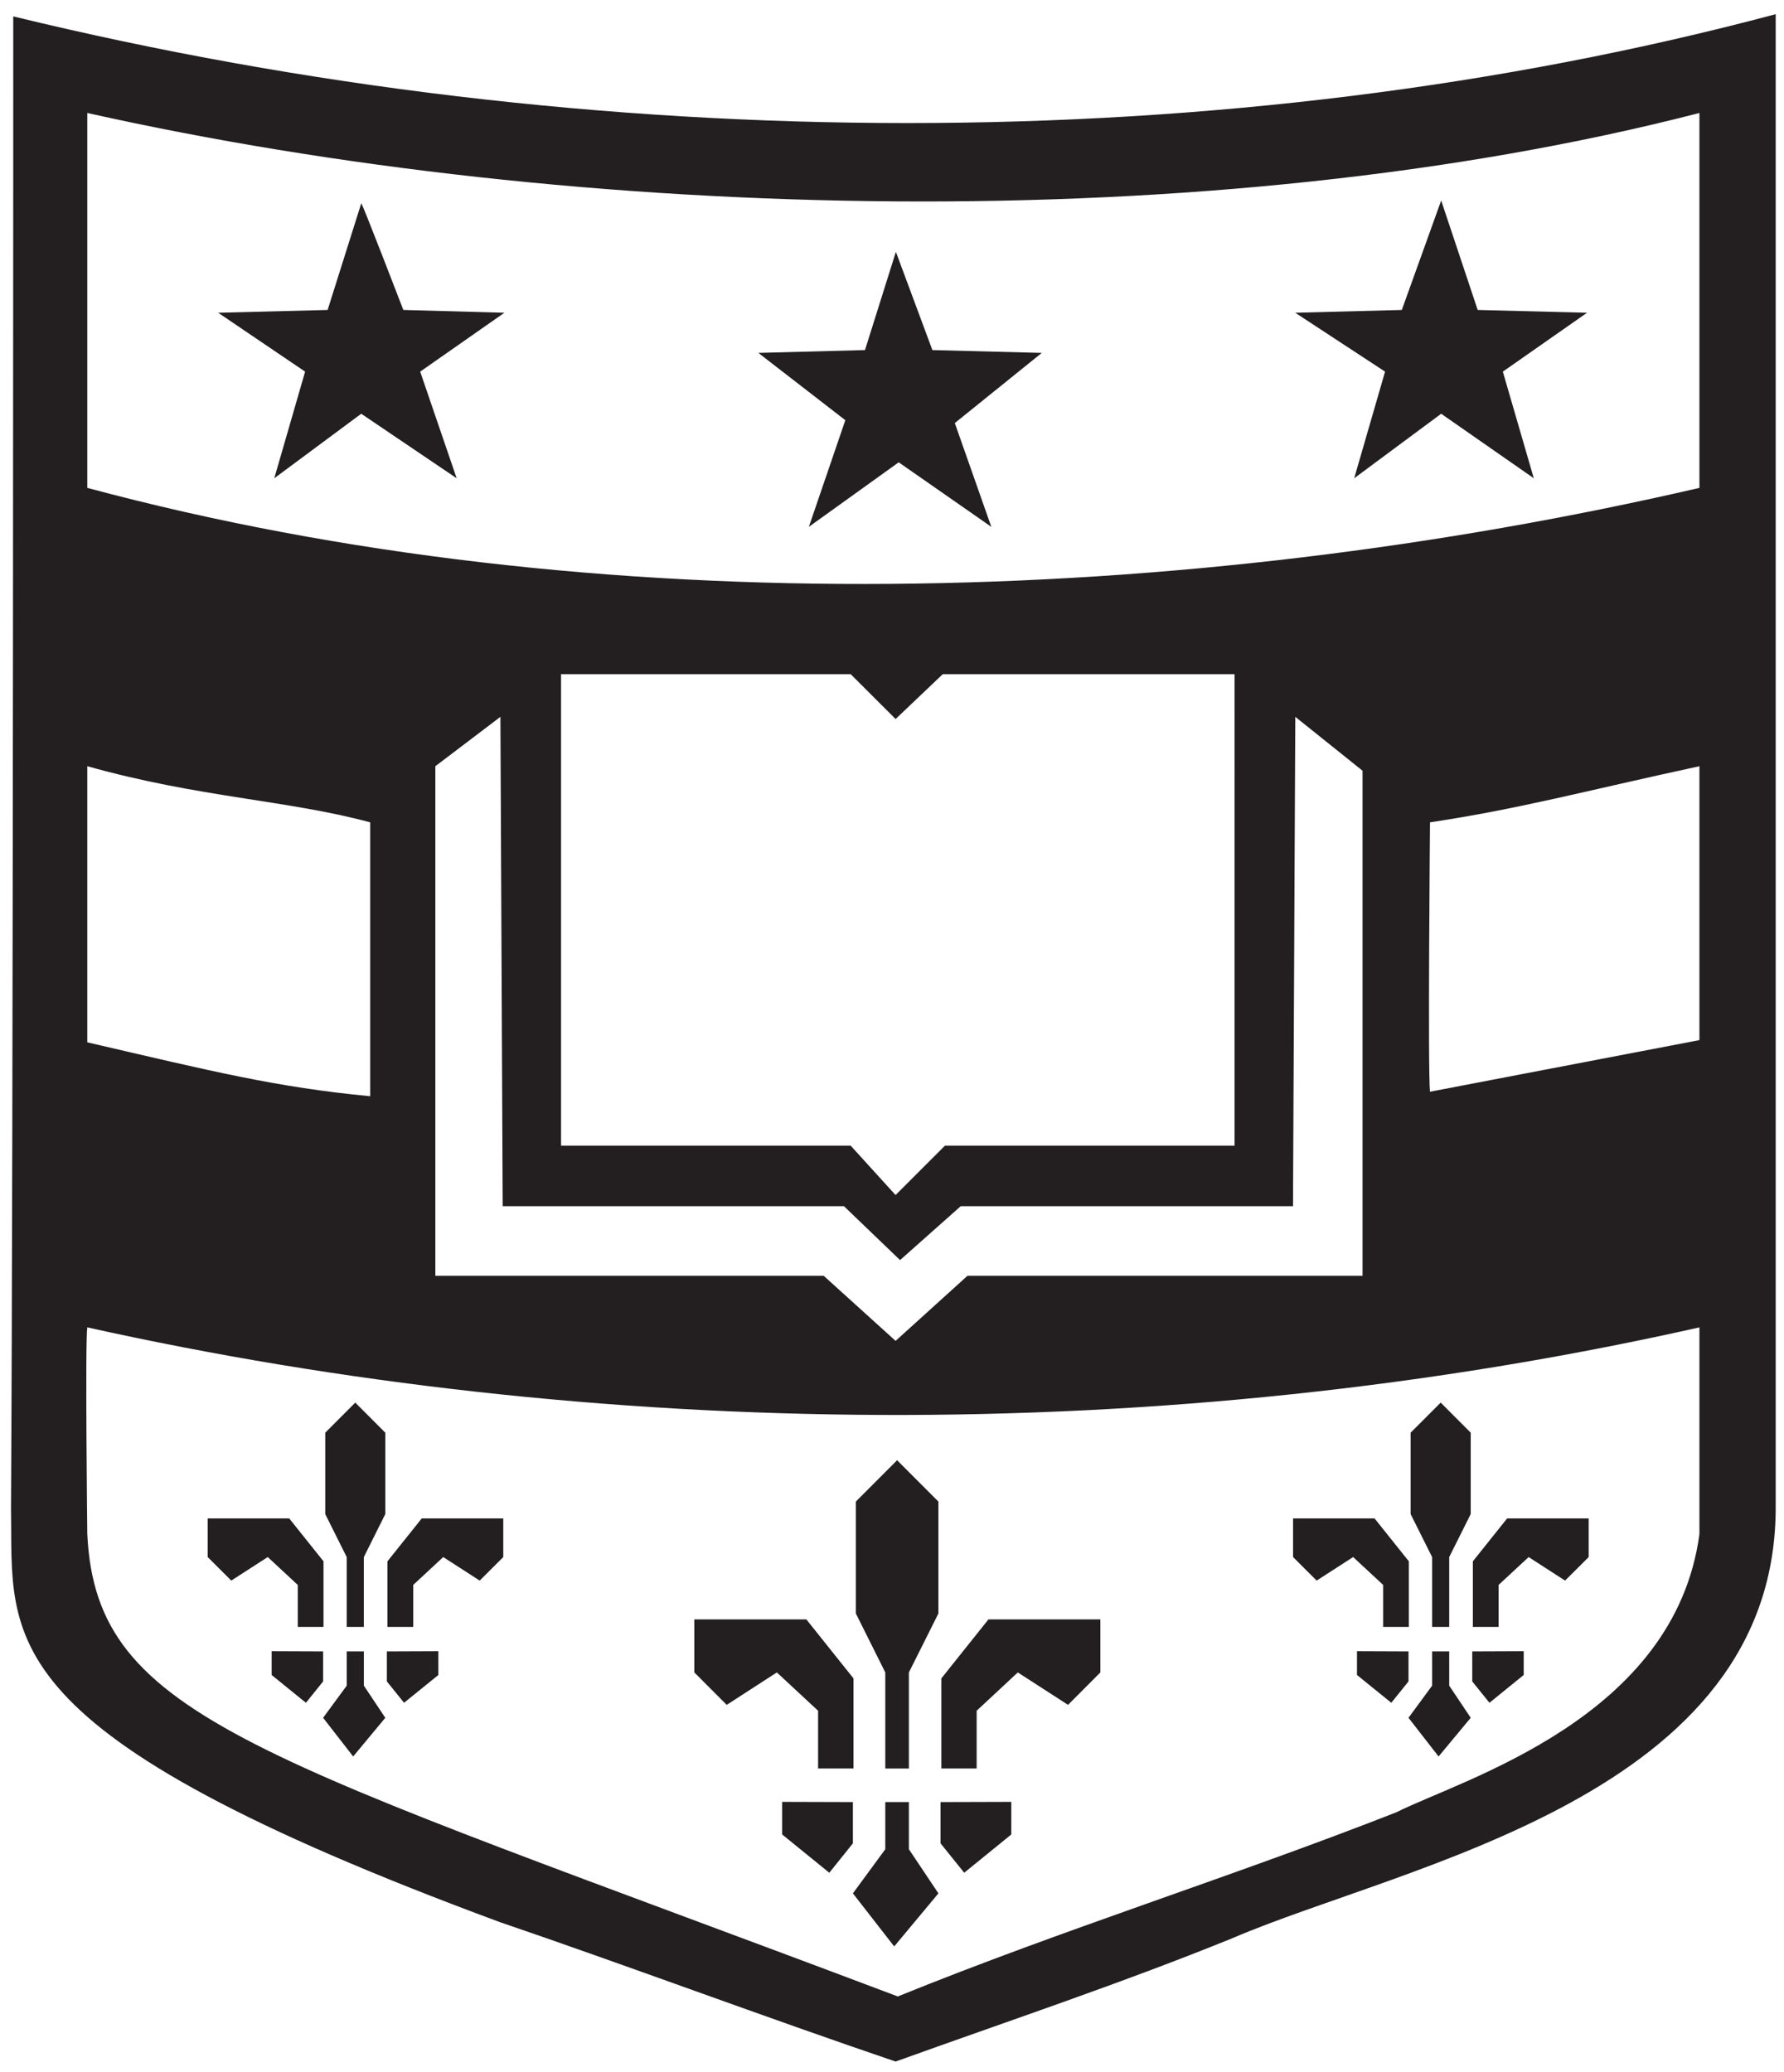 <?xml version="1.0" encoding="utf-8"?>
<!-- Generator: Adobe Illustrator 16.0.0, SVG Export Plug-In . SVG Version: 6.00 Build 0)  -->
<!DOCTYPE svg PUBLIC "-//W3C//DTD SVG 1.1//EN" "http://www.w3.org/Graphics/SVG/1.1/DTD/svg11.dtd">
<svg version="1.1" id="Layer_1" xmlns="http://www.w3.org/2000/svg" xmlns:xlink="http://www.w3.org/1999/xlink" x="0px" y="0px" viewBox="0 0 87.125 101.208" enable-background="new 0 0 87.125 101.208"
	 xml:space="preserve">
<path id="svg-path" fill-rule="evenodd" clip-rule="evenodd" fill="#231F20" d="M71.825,83.904l-1.05-1.57V80.66H69.94v1.674l-1.153,1.57
	l1.469,1.889L71.825,83.904L71.825,83.904z M71.9,82.127V80.66l2.513-0.01v1.163l-1.673,1.357L71.9,82.127L71.9,82.127z
	 M68.787,82.127V80.66l-2.516-0.01v1.163l1.676,1.357L68.787,82.127L68.787,82.127z M63.15,76.053v-1.888h3.979l1.675,2.096v3.205
	H67.55v-2.052l-1.467-1.361l-1.782,1.149L63.15,76.053L63.15,76.053z M77.587,76.053v-1.888h-3.983l-1.674,2.096v3.205h1.257v-2.052
	l1.467-1.361l1.779,1.149L77.587,76.053L77.587,76.053z M71.825,73.953v-3.975l-1.466-1.469l-1.469,1.469v3.975l1.05,2.1v3.413
	h0.835v-3.413L71.825,73.953L71.825,73.953z M18.817,83.904l-1.047-1.57V80.66h-0.837v1.674l-1.153,1.57l1.468,1.889L18.817,83.904
	L18.817,83.904z M18.894,82.127V80.66l2.514-0.01v1.163l-1.675,1.357L18.894,82.127L18.894,82.127z M15.78,82.127V80.66l-2.514-0.01
	v1.163l1.675,1.357L15.78,82.127L15.78,82.127z M10.144,76.053v-1.888h3.98l1.675,2.096v3.205h-1.257v-2.052l-1.466-1.361
	l-1.781,1.149L10.144,76.053L10.144,76.053z M24.578,76.053v-1.888h-3.981l-1.675,2.096v3.205h1.259v-2.052l1.465-1.361l1.781,1.149
	L24.578,76.053L24.578,76.053z M18.817,73.953v-3.975l-1.466-1.469l-1.467,1.469v3.975l1.048,2.1v3.413h0.837v-3.413L18.817,73.953
	L18.817,73.953z M45.829,92.479l-1.442-2.156v-2.303h-1.152v2.303l-1.582,2.156l2.017,2.592L45.829,92.479L45.829,92.479z
	 M45.934,90.036v-2.016l3.454-0.01v1.592l-2.299,1.87L45.934,90.036L45.934,90.036z M41.653,90.036v-2.016l-3.454-0.01v1.592
	l2.301,1.87L41.653,90.036L41.653,90.036z M33.909,81.688v-2.591h5.47l2.301,2.881v4.402h-1.727v-2.82l-2.014-1.872l-2.448,1.584
	L33.909,81.688L33.909,81.688z M53.738,81.688v-2.591h-5.465l-2.299,2.881v4.402h1.722v-2.82l2.011-1.872l2.453,1.584L53.738,81.688
	L53.738,81.688z M45.829,78.808v-5.465l-2.017-2.02l-2.015,2.02v5.465l1.438,2.881v4.692h1.152v-4.692L45.829,78.808L45.829,78.808z
	 M50.878,17.237l-5.343-0.138l-1.783-4.798l-1.509,4.798l-5.207,0.138l4.247,3.287l-1.781,5.209l4.388-3.152l4.523,3.152
	l-1.783-5.069L50.878,17.237L50.878,17.237z M24.634,15.275l-4.936-0.135c0,0-2.056-5.347-2.056-5.207L16,15.14l-5.347,0.135
	l4.248,2.877l-1.506,5.208l4.247-3.151l4.66,3.151l-1.781-5.208L24.634,15.275L24.634,15.275z M77.507,15.275l-5.341-0.135
	l-1.783-5.347L68.46,15.14l-5.206,0.135l4.388,2.877l-1.507,5.208l4.248-3.151l4.523,3.151l-1.512-5.208L77.507,15.275
	L77.507,15.275z M66.543,62.316H47.247l-3.509,3.178l-3.51-3.178H21.261V37.425l3.178-2.412l0.11,23.902h16.667l2.74,2.633
	l2.963-2.633h16.227l0.112-23.902l3.284,2.632V62.316L66.543,62.316z M60.293,55.958H46.149l-2.412,2.413l-2.194-2.413H27.4V32.929
	h14.144l2.194,2.191l2.304-2.191h14.251V55.958L60.293,55.958z M18.078,53.544c-4.603-0.44-7.675-1.208-13.815-2.633V37.425
	c5.483,1.539,9.76,1.647,13.815,2.741V53.544L18.078,53.544z M82.995,50.803l-13.158,2.521c-0.111-0.988,0-13.158,0-13.158
	c4.383-0.657,7.565-1.533,13.158-2.741V50.803L82.995,50.803z M82.995,23.83c-25.113,5.812-53.842,6.688-78.732,0V5.518
	c24.012,5.371,54.932,6.143,78.732,0V23.83L82.995,23.83z M82.995,74.931c-1.209,8.99-11.516,11.946-14.808,13.591
	c-8.11,3.181-16.229,5.701-24.341,8.993C12.487,85.673,4.704,84.025,4.263,74.931c0,0-0.108-9.437,0-10.097
	c24.671,5.483,52.413,5.922,78.732,0V74.931L82.995,74.931z M86.719,73.496V0.693C59.964,7.822,29.045,7.709,0.647,0.801
	c0,3.399,0,54.935-0.11,72.92c0.11,6.354-1.316,10.849,23.902,20.173c5.812,1.977,13.158,4.717,19.299,6.8
	c5.481-1.976,11.075-3.839,16.448-6.025C68.628,91.044,86.835,87.755,86.719,73.496L86.719,73.496z"/>
</svg>
